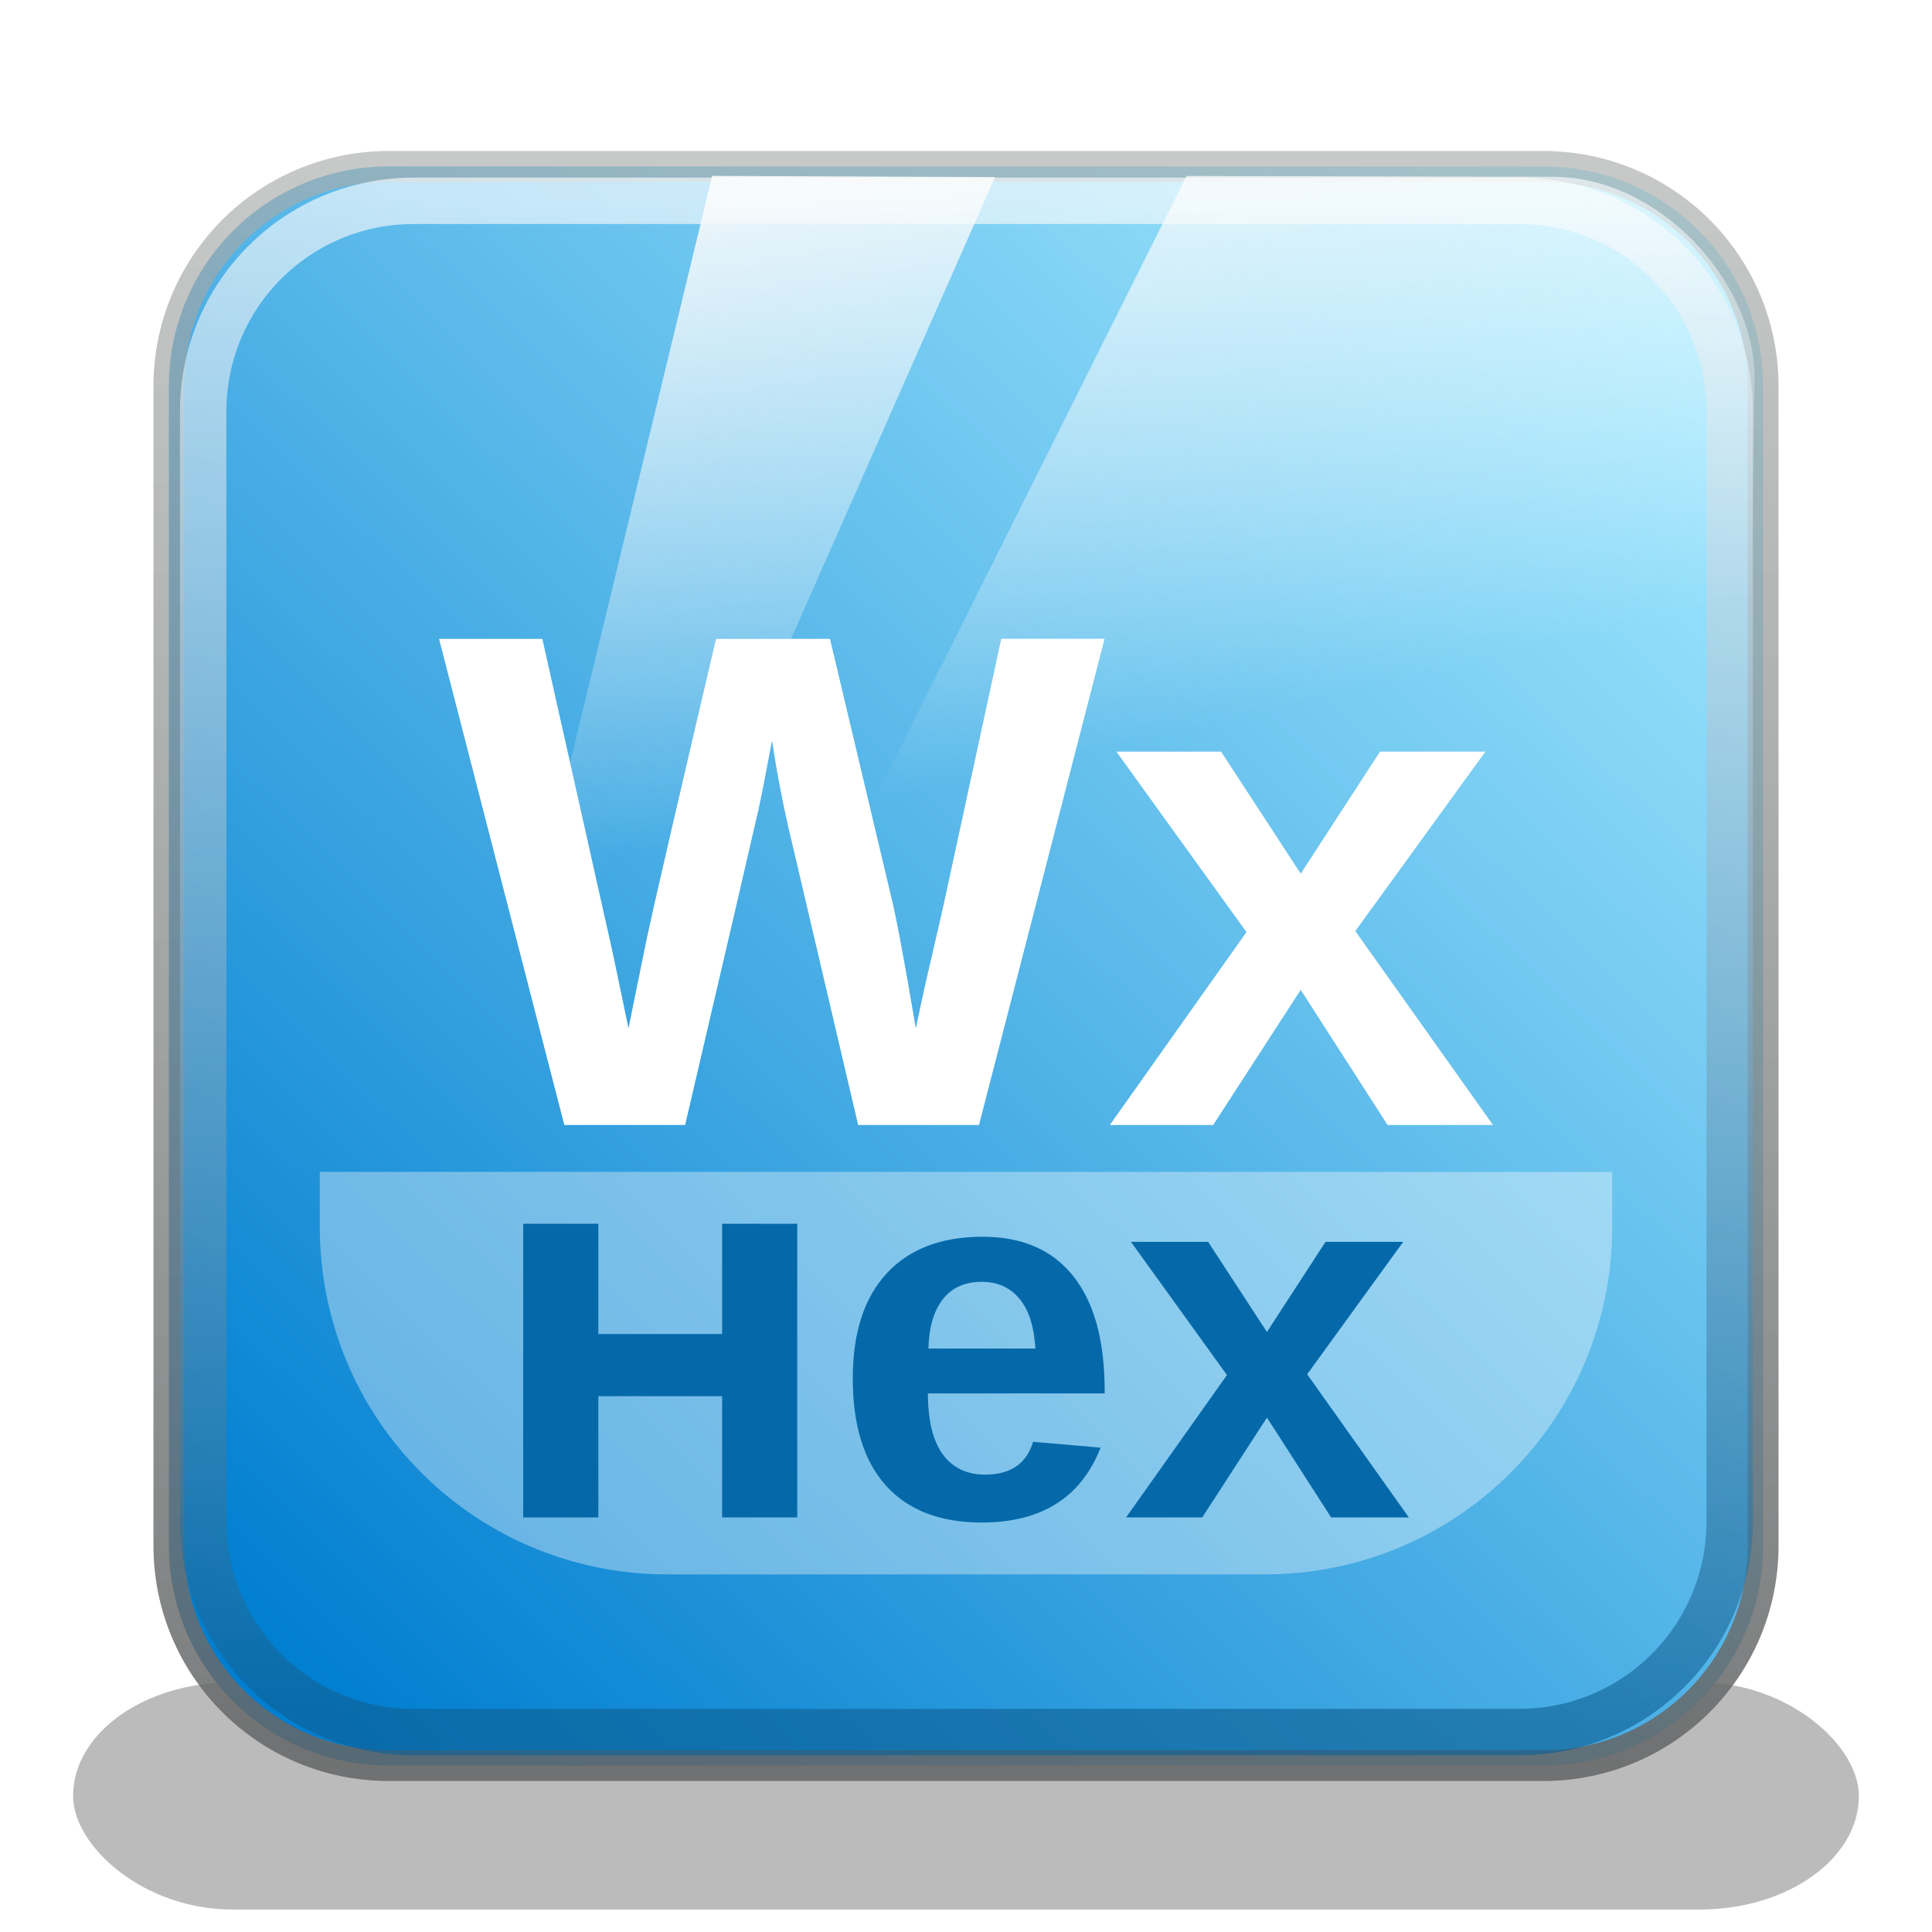 <svg height="256" viewBox="0 0 256 256" width="256" xmlns="http://www.w3.org/2000/svg" xmlns:xlink="http://www.w3.org/1999/xlink">
  <defs>
    <linearGradient id="linearGradient849" gradientUnits="userSpaceOnUse" x1="220.869" x2="38.537" y1="33.786" y2="221.827">
      <stop offset="0" stop-color="#a5eaff"/>
      <stop offset="1" stop-color="#007ed0"/>
    </linearGradient>
    <filter id="filter1211" color-interpolation-filters="sRGB" height="2.359" width="1.173" x="-.086" y="-.68">
      <feGaussianBlur stdDeviation="7.893"/>
    </filter>
    <linearGradient id="linearGradient1221" gradientUnits="userSpaceOnUse" x1="157.524" x2="157.124" y1="235.836" y2="21.26">
      <stop offset="0" stop-color="#636566" stop-opacity=".863"/>
      <stop offset="1" stop-color="#a9adab" stop-opacity=".655"/>
    </linearGradient>
    <linearGradient id="linearGradient1243" gradientUnits="userSpaceOnUse" x1="130.928" x2="109.853" y1="102.996" y2="12.465">
      <stop offset="0" stop-color="#fff" stop-opacity=".001"/>
      <stop offset="1" stop-color="#fbfbfb"/>
    </linearGradient>
    <linearGradient id="linearGradient1060" gradientUnits="userSpaceOnUse" x1="112.951" x2="111.18" y1="41.641" y2="228.039">
      <stop offset="0" stop-color="#fefefe"/>
      <stop offset="1" stop-color="#0e6195"/>
    </linearGradient>
    <filter id="filter1062" color-interpolation-filters="sRGB" height="1.084" width="1.084" x="-.042" y="-.042">
      <feGaussianBlur stdDeviation="2.101"/>
    </filter>
    <filter id="filter1332" color-interpolation-filters="sRGB" height="1.152" width="1.07" x="-.035" y="-.076">
      <feGaussianBlur stdDeviation="1.889"/>
    </filter>
  </defs>
  <rect filter="url(#filter1211)" height="27.874" opacity=".519" rx="19.511" ry="13.937" transform="matrix(1.08 0 0 1.08 -10.24 -3.69)" width="219.098" x="18.451" y="209.821"/>
  <path d="m51.534 22.047h152.932c16.155 0 29.16 13.005 29.16 29.16v153.586c0 16.155-13.005 29.16-29.16 29.16h-152.932c-16.155 0-29.16-13.005-29.16-29.16v-153.586c0-16.155 13.005-29.16 29.16-29.16z" fill="url(#linearGradient849)" stroke="url(#linearGradient1221)" stroke-linecap="round" stroke-width="4.082"/>
  <g fill="#fff" filter="url(#filter1332)" opacity=".6" stroke-width="1.354" transform="matrix(1.08 0 0 1.08 -22.799 -11.792)">
    <path d="m141.215 148.933h-14.811l-8.082-34.487q-1.481-6.093-2.497-12.737-1.016 5.543-1.65 8.463-.635 2.877-9.013 38.761h-14.811l-15.361-59.623h12.652l8.632 38.507 1.947 9.309q1.185-5.882 2.285-11.214 1.143-5.374 8.463-36.603h13.964l7.532 31.737q.889 3.555 3.004 16.08l1.058-4.909 2.243-9.733 7.194-33.176h12.652z" fill="#fff" stroke-width="1.354"/>
    <path d="m191.359 148.933-10.664-16.588-10.748 16.588h-12.652l16.757-23.655-15.953-22.131h12.822l9.775 14.98 9.733-14.98h12.906l-15.953 22.004 16.884 23.781z" fill="#fff" stroke-width="1.354"/>
  </g>
  <path d="m157.223 23.312-53.124 106.144 127.879-45.015.508-34.63c-.136-12.527-12.495-26.185-26.407-26.387zm-62.853-.006-25.64 105.927 16.497-.234 46.624-105.541z" fill="url(#linearGradient1243)" stroke-width="1.08"/>
  <path d="m69.054 43.033h134.958c14.256 0 25.733 11.477 25.733 25.733v135.535c0 14.256-11.477 25.733-25.733 25.733h-134.958c-14.256 0-25.733-11.477-25.733-25.733v-135.535c0-14.256 11.477-25.733 25.733-25.733z" style="opacity:.8;fill:none;stroke-width:5.669;stroke-linecap:round;stroke:url(#linearGradient1060);filter:url(#filter1062)" transform="matrix(1.085 0 0 1.085 -20.081 -20.081)"/>
  <g fill="#fff" stroke-width="1.354" transform="matrix(1.08 0 0 1.08 -22.799 -11.792)">
    <path d="m141.215 148.933h-14.811l-8.082-34.487q-1.481-6.093-2.497-12.737-1.016 5.543-1.65 8.463-.635 2.877-9.013 38.761h-14.811l-15.361-59.623h12.652l8.632 38.507 1.947 9.309q1.185-5.882 2.285-11.214 1.143-5.374 8.463-36.603h13.964l7.532 31.737q.889 3.555 3.004 16.08l1.058-4.909 2.243-9.733 7.194-33.176h12.652z" fill="#fff" stroke-width="1.354"/>
    <path d="m191.359 148.933-10.664-16.588-10.748 16.588h-12.652l16.757-23.655-15.953-22.131h12.822l9.775 14.98 9.733-14.98h12.906l-15.953 22.004 16.884 23.781z" fill="#fff" stroke-width="1.354"/>
  </g>
  <g transform="matrix(1.08 0 0 1.08 -18.535 -11.09)">
    <path d="m214.967 154.047v6.719c0 23.637-19.029 42.666-42.666 42.666h-73.239c-23.637 0-42.666-19.029-42.666-42.666v-6.719z" style="opacity:.463;fill:#fff;fill-opacity:.784;stroke-width:2.666;stroke-linecap:round;stroke-linejoin:round"/>
    <g fill="#0569a9" transform="translate(-12.503 7.819)">
      <path d="m118.262 188.623v-14.875h-15.188v14.875h-9.219v-36.031h9.219v13.531h15.188v-13.531h9.219v36.031z" fill="#0569a9"/>
      <path d="m150.106 189.248q-7.625 0-11.719-4.5-4.094-4.531-4.094-13.188 0-8.375 4.156-12.875 4.156-4.5 11.781-4.5 7.281 0 11.125 4.844 3.844 4.812 3.844 14.125v.25h-21.688q0 4.938 1.812 7.469 1.844 2.5 5.219 2.5 4.656 0 5.875-4.031l8.281.719q-3.594 9.188-14.594 9.188zm0-29.531q-3.094 0-4.781 2.156-1.656 2.156-1.75 6.031h13.125q-.25-4.094-1.969-6.125-1.719-2.062-4.625-2.062z" fill="#0569a9"/>
      <path d="m192.981 188.623-7.875-12.25-7.938 12.25h-9.344l12.375-17.469-11.781-16.344h9.469l7.219 11.062 7.188-11.062h9.531l-11.781 16.25 12.469 17.562z" fill="#0569a9"/>
    </g>
  </g>
</svg>
